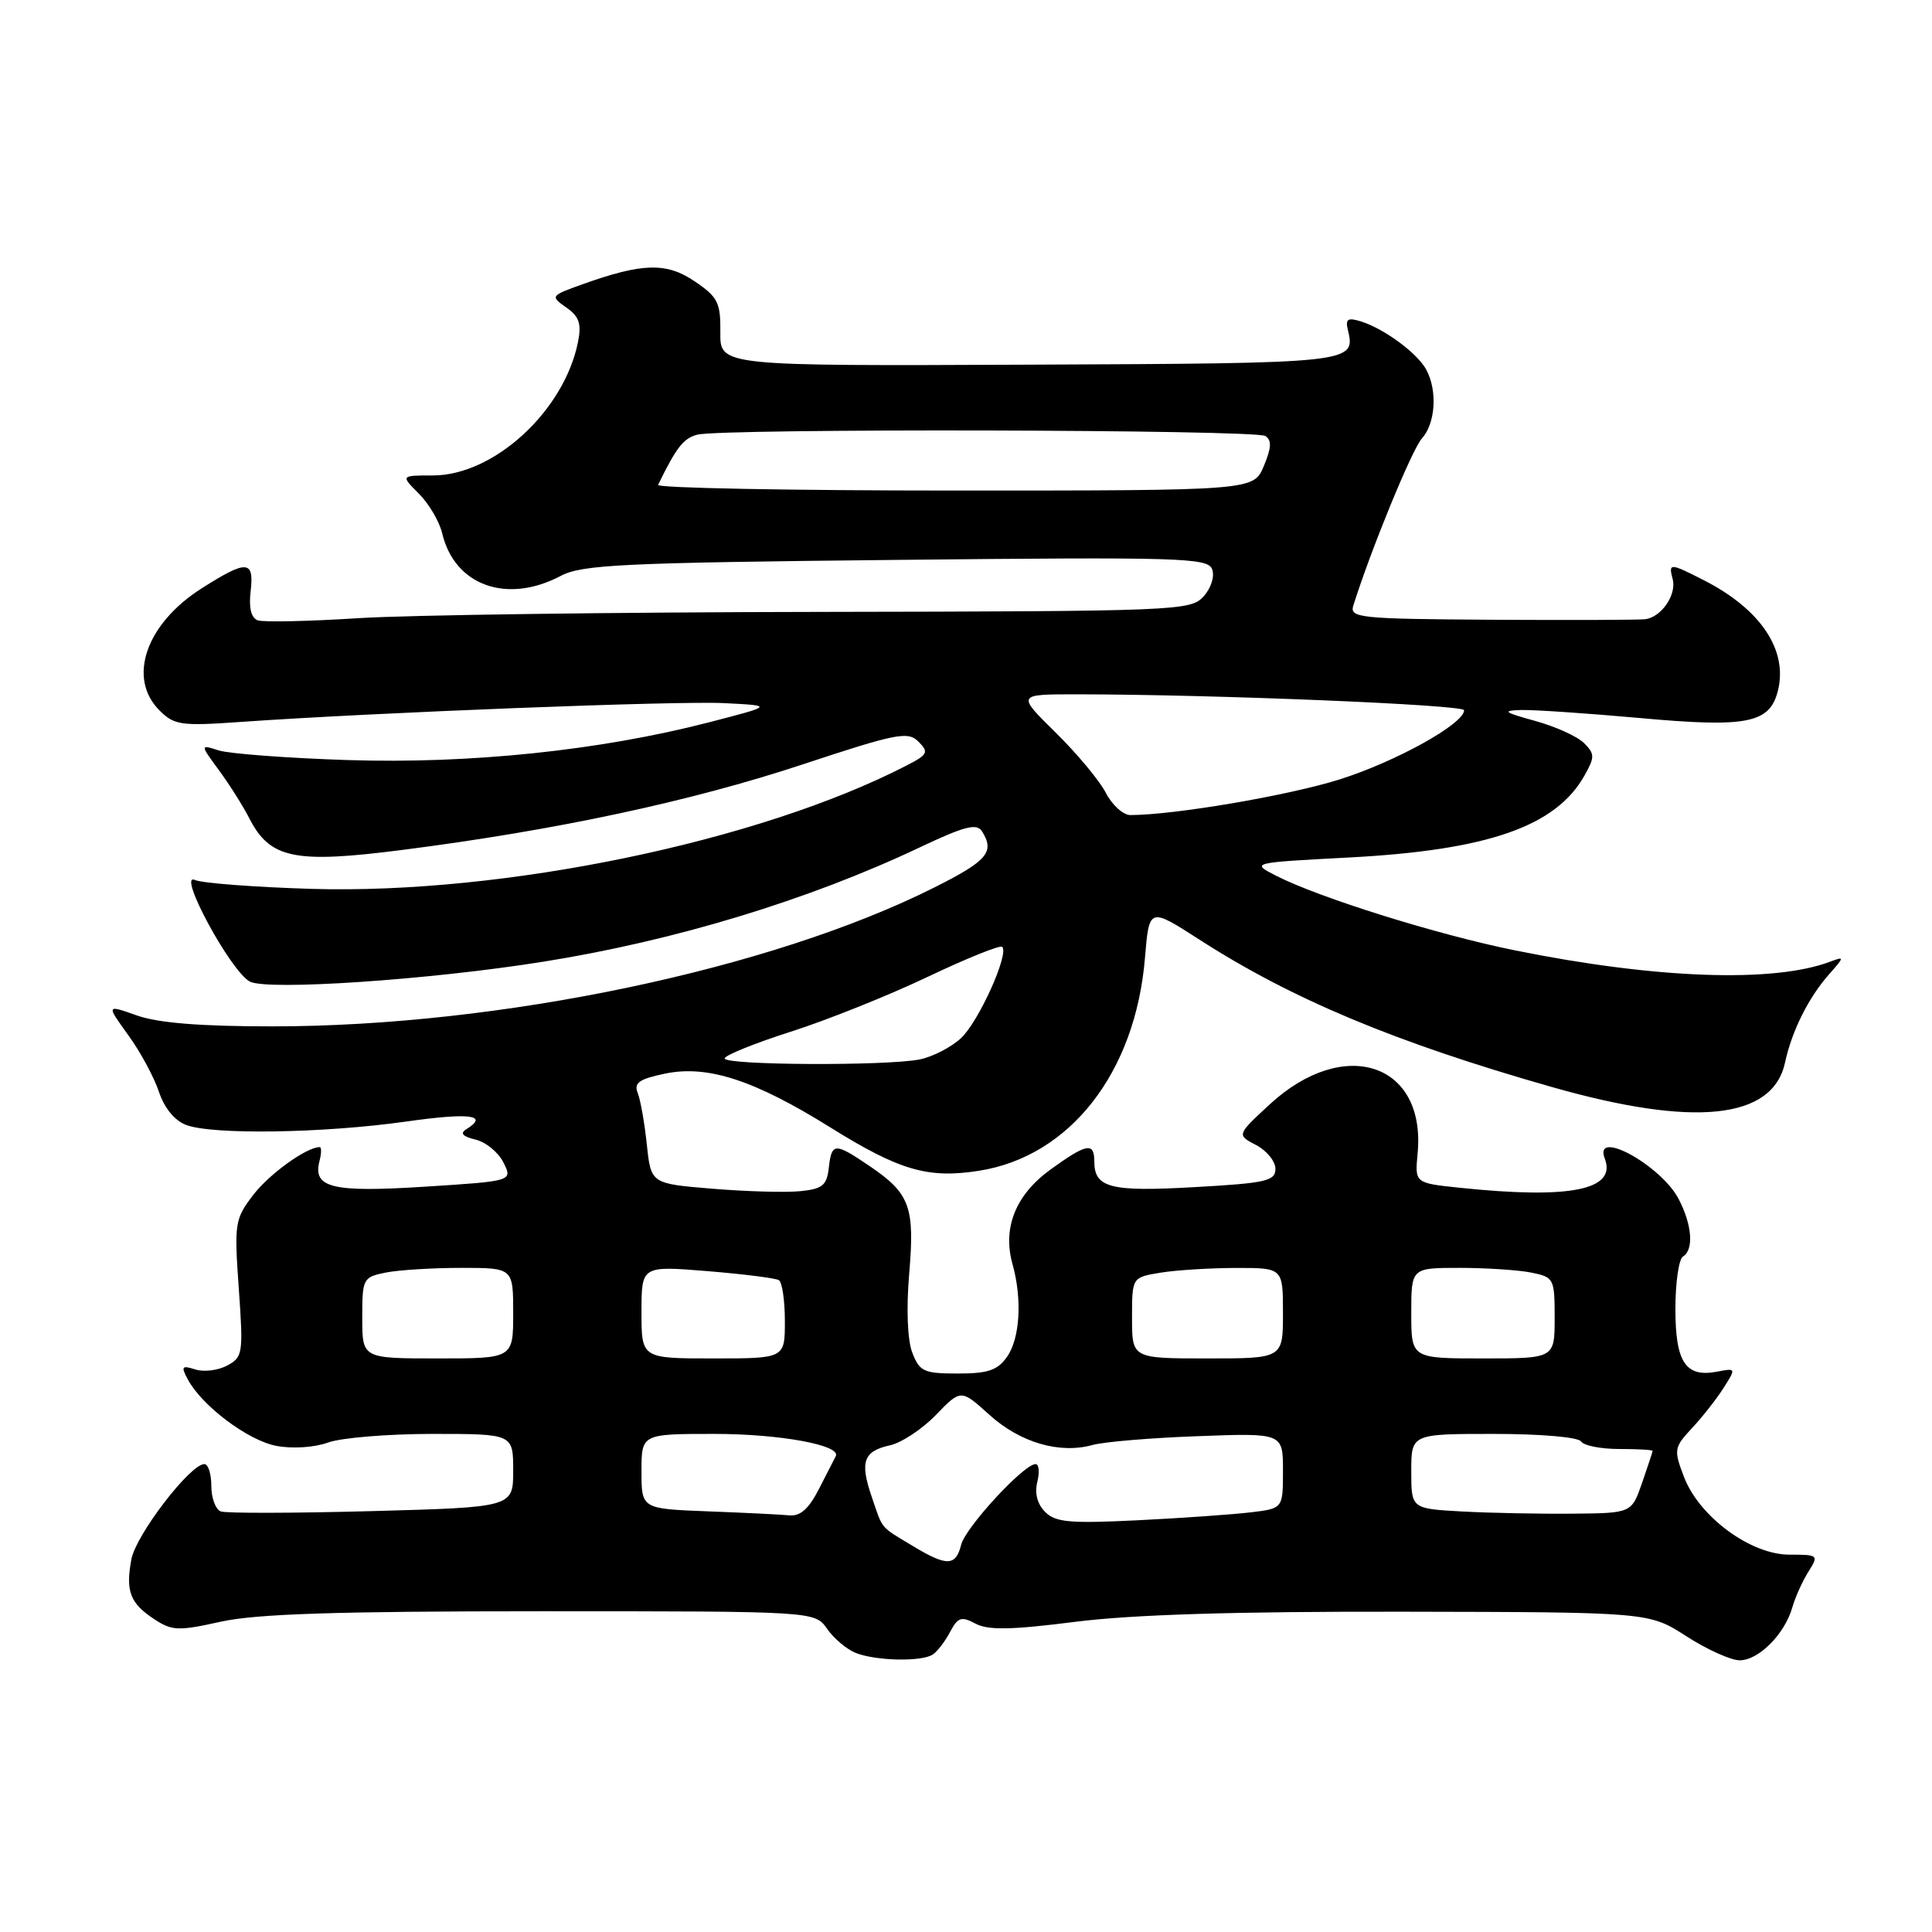 <?xml version="1.0" encoding="UTF-8" standalone="no"?>
<!DOCTYPE svg PUBLIC "-//W3C//DTD SVG 1.1//EN" "http://www.w3.org/Graphics/SVG/1.1/DTD/svg11.dtd" >
<svg xmlns="http://www.w3.org/2000/svg" xmlns:xlink="http://www.w3.org/1999/xlink" version="1.1" viewBox="0 0 256 256">
 <g >
 <path fill="currentColor"
d=" M 123.60 219.23 C 124.21 218.83 125.24 217.48 125.89 216.24 C 126.92 214.29 127.39 214.14 129.26 215.14 C 130.93 216.03 133.98 215.98 142.47 214.90 C 150.03 213.94 163.71 213.52 186.00 213.56 C 218.50 213.62 218.50 213.62 223.45 216.81 C 226.17 218.56 229.35 220.00 230.52 220.00 C 233.03 220.00 236.47 216.54 237.49 213.00 C 237.88 211.62 238.85 209.49 239.63 208.25 C 241.01 206.06 240.95 206.00 237.10 206.00 C 231.96 206.00 225.14 200.97 223.13 195.68 C 221.76 192.09 221.81 191.80 224.22 189.21 C 225.61 187.72 227.49 185.32 228.40 183.88 C 230.04 181.30 230.03 181.27 227.52 181.75 C 223.35 182.55 222.00 180.51 222.00 173.44 C 222.00 169.96 222.45 166.84 223.00 166.50 C 224.46 165.60 224.22 162.33 222.45 158.91 C 220.14 154.43 211.09 149.45 212.64 153.51 C 214.24 157.68 208.09 158.92 193.38 157.38 C 187.47 156.76 187.47 156.76 187.84 152.85 C 188.99 140.86 178.11 137.24 168.25 146.33 C 163.87 150.38 163.87 150.38 166.43 151.72 C 167.85 152.46 169.00 153.88 169.00 154.88 C 169.00 156.49 167.75 156.77 158.30 157.30 C 147.09 157.94 145.00 157.40 145.00 153.88 C 145.00 151.31 143.98 151.51 139.18 154.98 C 134.58 158.32 132.82 162.69 134.16 167.49 C 135.46 172.13 135.16 177.33 133.44 179.78 C 132.19 181.57 130.92 182.00 126.92 182.00 C 122.42 182.00 121.85 181.74 120.89 179.25 C 120.24 177.57 120.08 173.49 120.47 168.80 C 121.23 159.92 120.58 158.14 115.24 154.52 C 110.59 151.36 110.20 151.38 109.82 154.75 C 109.55 157.09 108.97 157.55 106.00 157.84 C 104.08 158.03 98.85 157.88 94.38 157.51 C 86.26 156.84 86.26 156.84 85.71 151.67 C 85.41 148.83 84.87 145.75 84.50 144.82 C 83.97 143.48 84.69 142.97 88.17 142.25 C 93.77 141.10 99.98 143.12 110.04 149.40 C 119.20 155.10 122.97 156.20 129.74 155.13 C 141.78 153.23 150.44 142.13 151.71 126.97 C 152.27 120.22 152.27 120.22 158.89 124.48 C 171.13 132.37 184.86 138.12 205.61 144.03 C 224.52 149.42 234.91 148.33 236.53 140.78 C 237.43 136.60 239.65 132.16 242.37 129.09 C 244.42 126.77 244.42 126.71 242.50 127.43 C 235.00 130.26 219.38 129.70 200.75 125.93 C 190.48 123.86 174.82 118.96 169.11 116.05 C 165.72 114.31 165.72 114.31 178.79 113.62 C 197.16 112.65 206.17 109.51 209.96 102.75 C 211.33 100.32 211.32 99.89 209.89 98.46 C 209.01 97.58 206.09 96.26 203.40 95.52 C 199.29 94.39 198.98 94.16 201.50 94.08 C 203.15 94.03 210.25 94.51 217.27 95.14 C 231.50 96.44 234.50 95.85 235.58 91.53 C 236.93 86.15 233.30 80.73 225.80 76.90 C 221.24 74.57 221.07 74.57 221.64 76.75 C 222.18 78.81 220.14 81.78 218.00 82.05 C 217.18 82.15 208.01 82.18 197.63 82.12 C 180.15 82.01 178.81 81.87 179.32 80.25 C 181.64 72.85 187.10 59.55 188.40 58.11 C 190.21 56.11 190.49 51.79 189.00 49.00 C 187.83 46.81 183.41 43.55 180.33 42.59 C 178.59 42.05 178.25 42.27 178.60 43.71 C 179.65 48.12 179.46 48.14 136.35 48.32 C 95.41 48.50 95.41 48.50 95.45 44.06 C 95.49 40.10 95.13 39.37 92.08 37.30 C 88.33 34.74 85.15 34.82 77.18 37.67 C 72.94 39.19 72.90 39.24 75.03 40.74 C 76.75 41.94 77.07 42.89 76.59 45.31 C 74.76 54.45 65.46 63.00 57.35 63.00 C 53.09 63.00 53.09 63.00 55.50 65.41 C 56.83 66.74 58.22 69.10 58.59 70.66 C 60.23 77.59 67.16 80.08 74.30 76.31 C 77.11 74.82 82.47 74.56 118.74 74.19 C 156.44 73.80 160.03 73.90 160.61 75.42 C 160.97 76.37 160.49 77.91 159.47 79.04 C 157.75 80.93 156.06 81.00 108.60 81.08 C 81.59 81.12 54.10 81.49 47.50 81.91 C 40.90 82.33 34.90 82.46 34.16 82.20 C 33.28 81.88 32.95 80.55 33.21 78.36 C 33.69 74.21 32.74 74.14 26.75 77.94 C 19.34 82.64 16.84 89.84 21.13 94.13 C 23.09 96.09 23.98 96.22 31.88 95.66 C 49.71 94.41 89.75 92.85 96.00 93.17 C 102.50 93.50 102.50 93.50 93.91 95.72 C 79.47 99.45 62.23 101.24 46.00 100.71 C 38.02 100.45 30.38 99.87 29.00 99.44 C 26.50 98.64 26.50 98.64 29.02 102.07 C 30.41 103.96 32.20 106.80 33.01 108.38 C 35.76 113.79 39.00 114.46 53.39 112.61 C 73.74 110.00 91.50 106.20 106.32 101.30 C 118.81 97.17 120.30 96.87 121.70 98.27 C 123.10 99.67 122.95 99.98 120.15 101.42 C 100.63 111.51 66.73 118.54 41.26 117.78 C 33.69 117.55 26.75 117.02 25.82 116.60 C 23.42 115.51 30.55 128.69 33.10 130.06 C 35.41 131.29 56.91 129.84 71.99 127.43 C 89.38 124.66 107.13 119.27 121.88 112.28 C 127.79 109.48 129.42 109.06 130.11 110.14 C 131.84 112.88 130.86 114.05 123.87 117.56 C 102.29 128.43 66.25 136.00 36.07 136.00 C 26.58 136.00 20.97 135.55 18.16 134.56 C 14.07 133.11 14.07 133.11 16.98 137.14 C 18.59 139.35 20.41 142.73 21.05 144.64 C 21.76 146.80 23.13 148.48 24.66 149.06 C 28.15 150.39 42.84 150.16 53.75 148.62 C 62.30 147.41 64.85 147.74 61.76 149.65 C 60.92 150.17 61.33 150.60 63.00 151.00 C 64.37 151.32 66.04 152.69 66.71 154.04 C 67.94 156.50 67.94 156.50 56.32 157.24 C 43.99 158.03 41.40 157.40 42.34 153.82 C 42.60 152.82 42.61 152.00 42.36 152.00 C 40.61 152.00 35.68 155.56 33.55 158.34 C 31.11 161.54 31.03 162.09 31.64 170.73 C 32.25 179.33 32.18 179.84 30.10 180.94 C 28.91 181.59 27.00 181.82 25.88 181.46 C 24.09 180.89 23.96 181.06 24.88 182.77 C 26.77 186.30 32.88 190.89 36.64 191.59 C 38.75 191.99 41.68 191.80 43.48 191.14 C 45.22 190.51 51.45 190.00 57.32 190.00 C 68.00 190.00 68.00 190.00 68.00 194.86 C 68.00 199.72 68.00 199.72 49.25 200.23 C 38.94 200.51 29.94 200.53 29.25 200.27 C 28.56 200.00 28.00 198.48 28.00 196.89 C 28.00 195.30 27.59 194.00 27.08 194.00 C 25.20 194.00 18.02 203.36 17.41 206.61 C 16.62 210.85 17.23 212.45 20.47 214.57 C 22.80 216.10 23.66 216.13 29.27 214.88 C 33.94 213.85 44.58 213.50 71.73 213.50 C 107.96 213.50 107.96 213.50 109.59 215.82 C 110.48 217.10 112.18 218.53 113.36 219.01 C 116.02 220.08 122.13 220.22 123.60 219.23 Z  M 121.00 204.88 C 116.55 202.20 117.02 202.76 115.52 198.37 C 113.91 193.69 114.40 192.29 117.93 191.51 C 119.45 191.18 122.19 189.37 124.01 187.49 C 127.33 184.06 127.33 184.06 131.11 187.48 C 135.18 191.15 140.39 192.68 144.76 191.47 C 146.27 191.05 152.56 190.52 158.75 190.30 C 170.00 189.88 170.00 189.88 170.00 194.88 C 170.00 199.88 170.00 199.88 165.75 200.39 C 163.41 200.67 156.69 201.15 150.81 201.44 C 141.78 201.89 139.86 201.72 138.49 200.34 C 137.45 199.31 137.07 197.86 137.45 196.36 C 137.77 195.06 137.67 194.00 137.22 194.00 C 135.66 194.00 127.95 202.37 127.36 204.68 C 126.65 207.54 125.47 207.58 121.00 204.88 Z  M 93.75 200.26 C 85.00 199.92 85.00 199.92 85.00 194.96 C 85.00 190.00 85.00 190.00 94.68 190.00 C 103.35 190.00 111.52 191.50 110.74 192.96 C 110.58 193.26 109.59 195.19 108.54 197.25 C 107.17 199.94 106.05 200.94 104.56 200.79 C 103.43 200.68 98.56 200.44 93.75 200.26 Z  M 193.75 200.28 C 187.00 199.91 187.00 199.91 187.00 194.95 C 187.00 190.00 187.00 190.00 197.94 190.00 C 204.16 190.00 209.15 190.43 209.50 191.00 C 209.84 191.55 212.12 192.00 214.56 192.00 C 217.00 192.00 218.99 192.11 218.98 192.25 C 218.98 192.39 218.34 194.30 217.58 196.50 C 216.19 200.50 216.19 200.50 208.35 200.57 C 204.03 200.61 197.46 200.48 193.75 200.28 Z  M 48.00 174.62 C 48.00 169.41 48.09 169.23 51.12 168.62 C 52.84 168.28 57.34 168.00 61.12 168.00 C 68.00 168.00 68.00 168.00 68.00 174.00 C 68.00 180.00 68.00 180.00 58.00 180.00 C 48.00 180.00 48.00 180.00 48.00 174.62 Z  M 85.00 173.86 C 85.00 167.72 85.00 167.72 93.71 168.43 C 98.50 168.82 102.77 169.36 103.21 169.63 C 103.64 169.90 104.00 172.34 104.00 175.06 C 104.00 180.00 104.00 180.00 94.50 180.00 C 85.00 180.00 85.00 180.00 85.00 173.86 Z  M 150.00 174.63 C 150.00 169.26 150.00 169.26 153.75 168.64 C 155.81 168.30 160.31 168.02 163.75 168.01 C 170.00 168.00 170.00 168.00 170.00 174.00 C 170.00 180.00 170.00 180.00 160.00 180.00 C 150.00 180.00 150.00 180.00 150.00 174.63 Z  M 187.00 174.00 C 187.00 168.00 187.00 168.00 193.38 168.00 C 196.88 168.00 201.16 168.28 202.88 168.62 C 205.91 169.23 206.00 169.41 206.00 174.62 C 206.00 180.00 206.00 180.00 196.50 180.00 C 187.00 180.00 187.00 180.00 187.00 174.00 Z  M 96.02 140.25 C 96.04 139.84 99.97 138.24 104.77 136.71 C 109.57 135.18 117.73 131.91 122.90 129.45 C 128.07 126.99 132.53 125.19 132.80 125.46 C 133.74 126.40 129.67 135.40 127.33 137.57 C 126.03 138.77 123.57 140.04 121.86 140.38 C 117.45 141.26 96.00 141.15 96.02 140.25 Z  M 146.53 105.06 C 145.70 103.44 142.70 99.84 139.87 97.06 C 134.73 92.00 134.73 92.00 142.61 92.00 C 160.67 92.01 194.00 93.38 194.00 94.11 C 194.00 95.91 184.97 100.92 177.50 103.28 C 170.69 105.42 155.63 107.99 149.78 108.00 C 148.83 108.00 147.37 106.68 146.53 105.06 Z  M 87.20 64.25 C 89.61 59.30 90.55 58.09 92.37 57.60 C 95.54 56.75 166.31 56.91 167.66 57.77 C 168.53 58.32 168.48 59.32 167.46 61.76 C 166.10 65.00 166.10 65.00 126.46 65.00 C 104.67 65.00 87.00 64.66 87.20 64.25 Z "/>
</g>
</svg>
